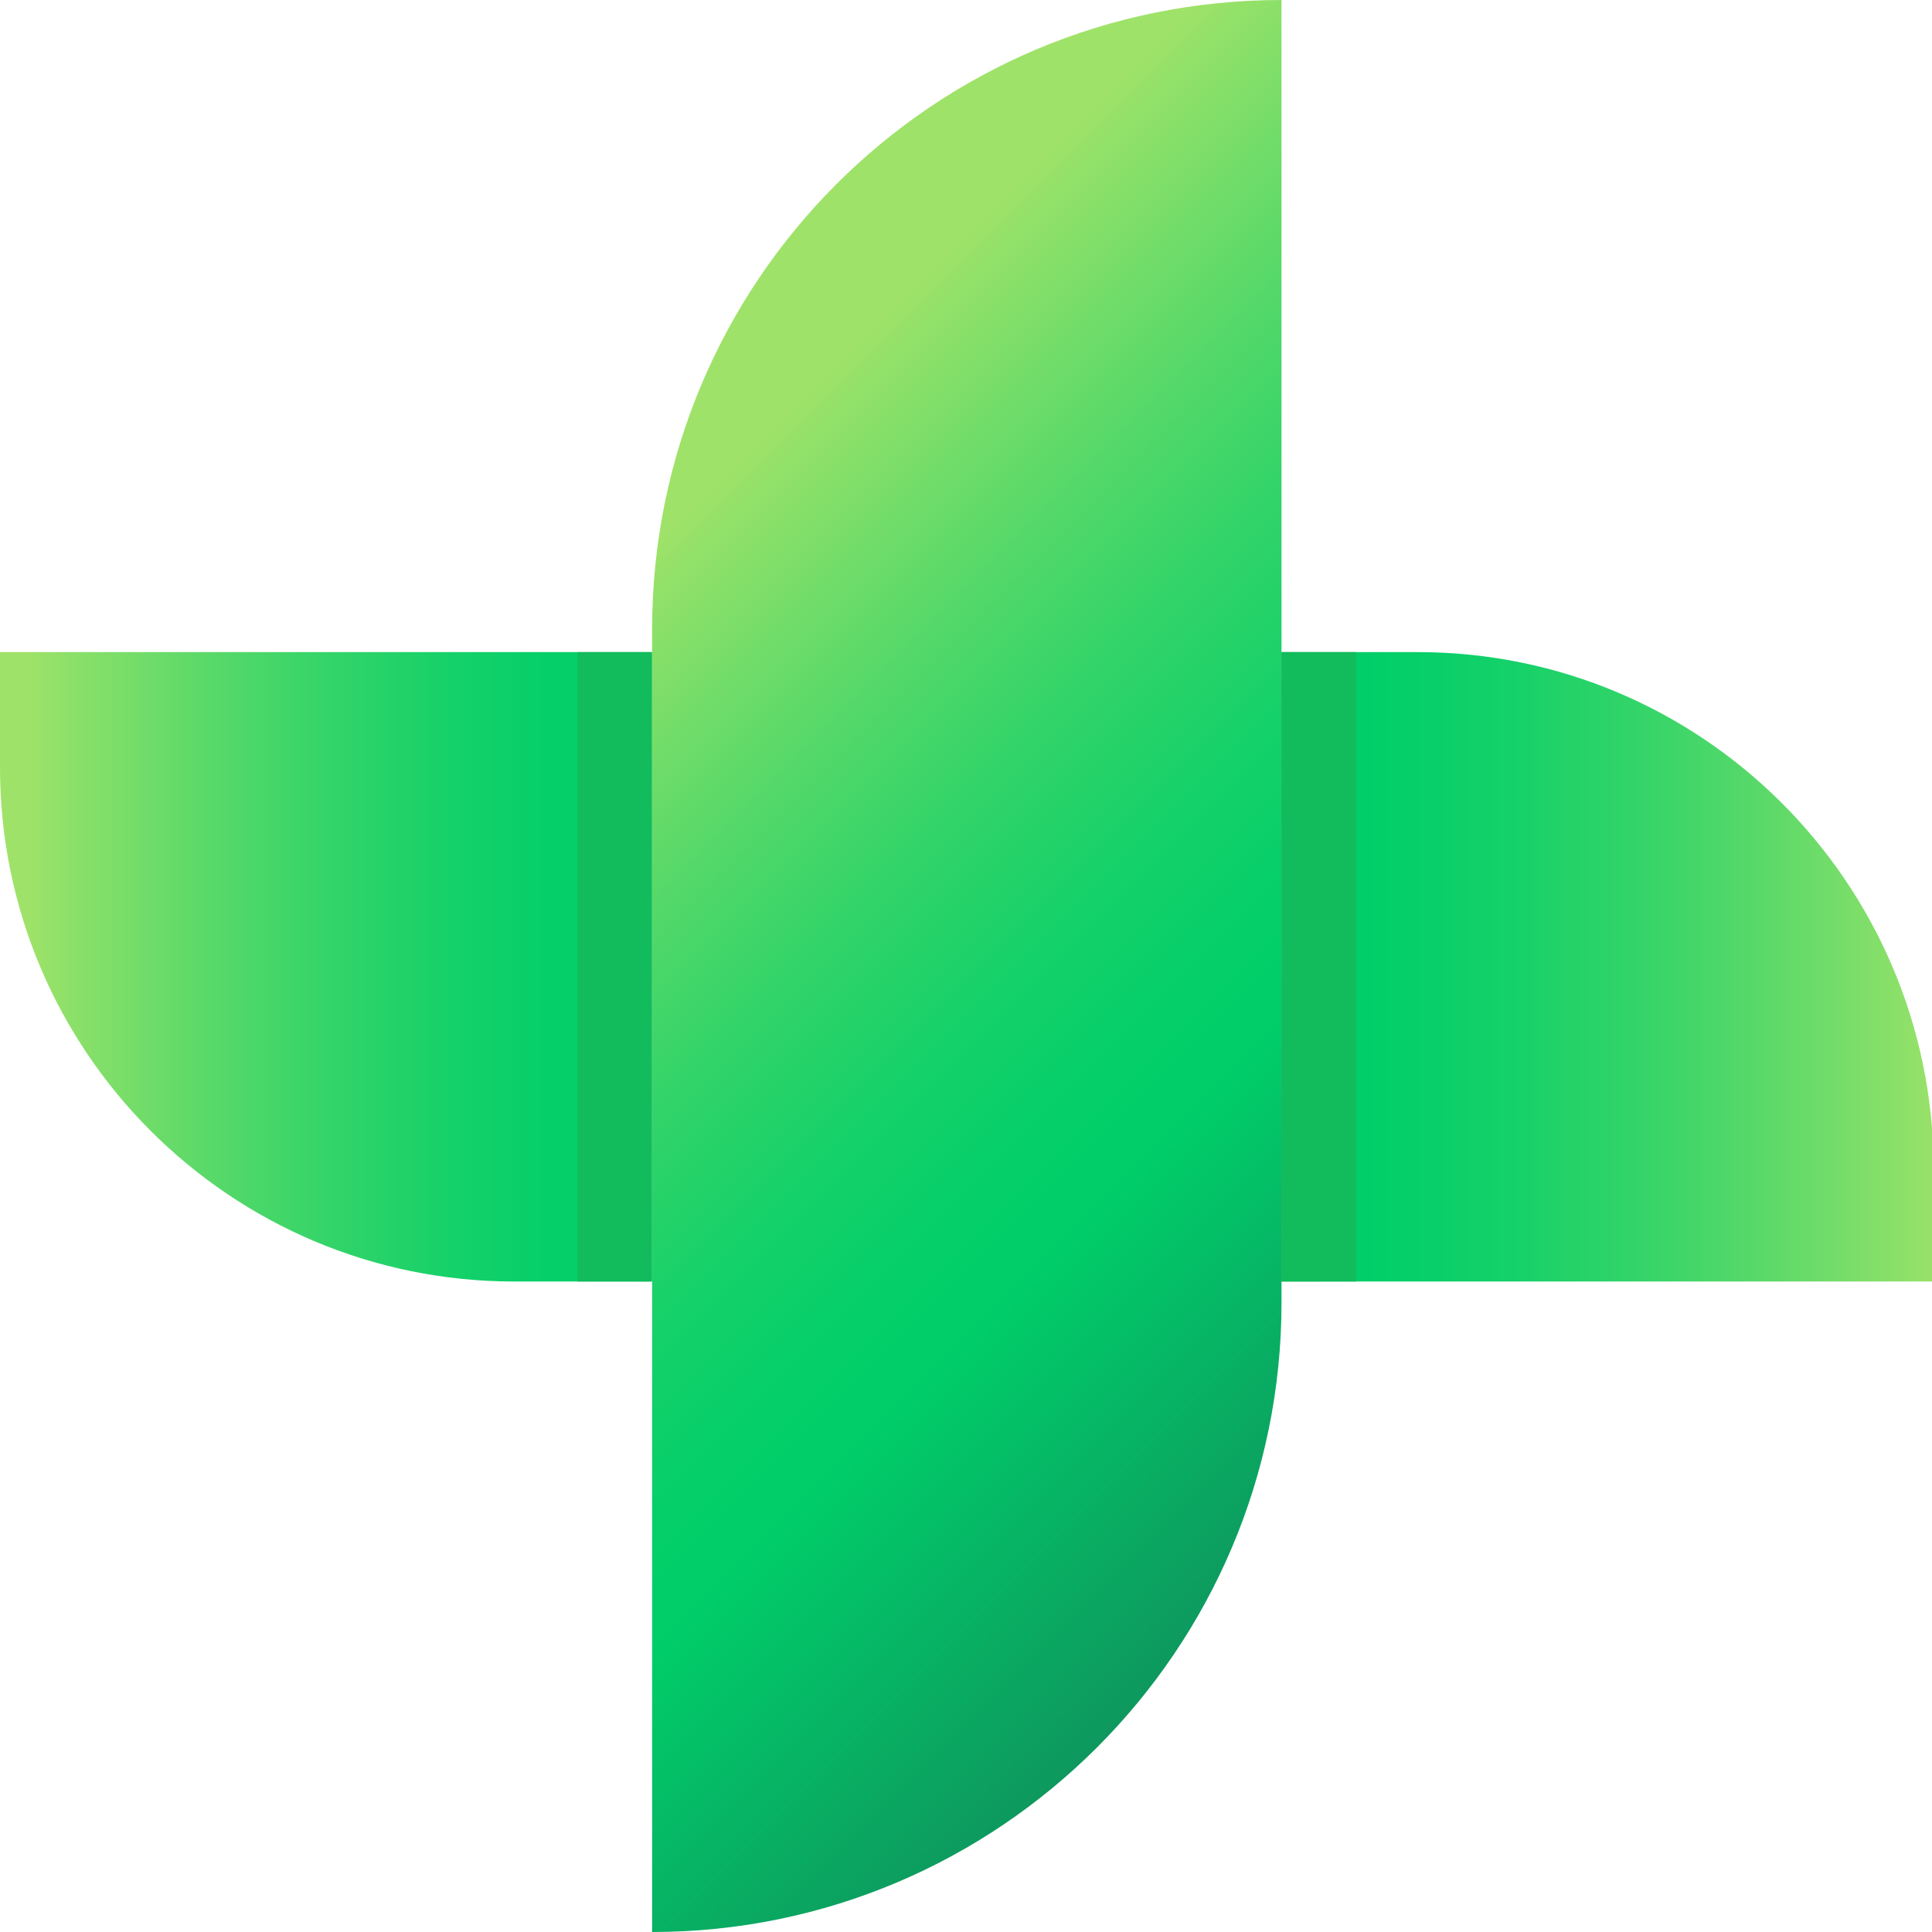 <?xml version="1.0" encoding="utf-8"?>
<!-- Generator: Adobe Illustrator 21.0.0, SVG Export Plug-In . SVG Version: 6.00 Build 0)  -->
<svg version="1.1" id="Layer_1" xmlns="http://www.w3.org/2000/svg" xmlns:xlink="http://www.w3.org/1999/xlink" x="0px" y="0px"
	 viewBox="0 0 119.1 119.1" style="enable-background:new 0 0 119.1 119.1;" xml:space="preserve">
<style type="text/css">
	.st0{fill:url(#XMLID_2_);}
	.st1{fill:url(#XMLID_3_);}
	.st2{fill:#12BB5B;}
	.st3{fill:url(#XMLID_4_);}
</style>
<g id="XMLID_23_">
	<g id="XMLID_52_">
		<g id="XMLID_57_">
			
				<linearGradient id="XMLID_2_" gradientUnits="userSpaceOnUse" x1="42.512" y1="60.95" x2="1.624" y2="60.95" gradientTransform="matrix(1 0 0 -1 0 120.55)">
				<stop  offset="0" style="stop-color:#311445"/>
				<stop  offset="3.821154e-03" style="stop-color:#29334B"/>
				<stop  offset="9.226949e-03" style="stop-color:#1F5752"/>
				<stop  offset="1.531538e-02" style="stop-color:#177758"/>
				<stop  offset="2.204138e-02" style="stop-color:#10935E"/>
				<stop  offset="2.963820e-02" style="stop-color:#0AA962"/>
				<stop  offset="3.850978e-02" style="stop-color:#05BA65"/>
				<stop  offset="4.947885e-02" style="stop-color:#02C567"/>
				<stop  offset="6.486227e-02" style="stop-color:#00CC69"/>
				<stop  offset="0.108" style="stop-color:#00CE69"/>
				<stop  offset="0.22" style="stop-color:#06CF69"/>
				<stop  offset="0.37" style="stop-color:#17D169"/>
				<stop  offset="0.542" style="stop-color:#33D469"/>
				<stop  offset="0.729" style="stop-color:#5AD969"/>
				<stop  offset="0.928" style="stop-color:#8BE069"/>
				<stop  offset="1" style="stop-color:#9FE269"/>
			</linearGradient>
			<path id="XMLID_59_" class="st0" d="M40.2,40.2H0v7.1C0,64.8,14.2,79,31.7,79h8.4V40.2H40.2z"/>
			
				<linearGradient id="XMLID_3_" gradientUnits="userSpaceOnUse" x1="78.139" y1="60.95" x2="120.092" y2="60.95" gradientTransform="matrix(1 0 0 -1 0 120.55)">
				<stop  offset="0" style="stop-color:#311445"/>
				<stop  offset="3.821154e-03" style="stop-color:#29334B"/>
				<stop  offset="9.226949e-03" style="stop-color:#1F5752"/>
				<stop  offset="1.531538e-02" style="stop-color:#177758"/>
				<stop  offset="2.204138e-02" style="stop-color:#10935E"/>
				<stop  offset="2.963820e-02" style="stop-color:#0AA962"/>
				<stop  offset="3.850978e-02" style="stop-color:#05BA65"/>
				<stop  offset="4.947885e-02" style="stop-color:#02C567"/>
				<stop  offset="6.486227e-02" style="stop-color:#00CC69"/>
				<stop  offset="0.108" style="stop-color:#00CE69"/>
				<stop  offset="0.22" style="stop-color:#06CF69"/>
				<stop  offset="0.37" style="stop-color:#17D169"/>
				<stop  offset="0.542" style="stop-color:#33D469"/>
				<stop  offset="0.729" style="stop-color:#5AD969"/>
				<stop  offset="0.928" style="stop-color:#8BE069"/>
				<stop  offset="1" style="stop-color:#9FE269"/>
			</linearGradient>
			<path id="XMLID_58_" class="st1" d="M87.4,40.2H79V79h40.2v-7.1C119.1,54.4,104.9,40.2,87.4,40.2z"/>
		</g>
		<g id="XMLID_54_">
			<rect id="XMLID_56_" x="35.6" y="40.2" class="st2" width="4.6" height="38.8"/>
			<rect id="XMLID_55_" x="79" y="40.2" class="st2" width="4.6" height="38.8"/>
		</g>
		
			<linearGradient id="XMLID_4_" gradientUnits="userSpaceOnUse" x1="138.036" y1="-17.436" x2="36.875" y2="83.725" gradientTransform="matrix(1 0 0 -1 0 120.55)">
			<stop  offset="0" style="stop-color:#311445"/>
			<stop  offset="8.095226e-02" style="stop-color:#2D2348"/>
			<stop  offset="0.236" style="stop-color:#23494F"/>
			<stop  offset="0.449" style="stop-color:#12885B"/>
			<stop  offset="0.665" style="stop-color:#00CE69"/>
			<stop  offset="0.707" style="stop-color:#06CF69"/>
			<stop  offset="0.763" style="stop-color:#17D169"/>
			<stop  offset="0.828" style="stop-color:#33D469"/>
			<stop  offset="0.898" style="stop-color:#5AD969"/>
			<stop  offset="0.973" style="stop-color:#8BE069"/>
			<stop  offset="1" style="stop-color:#9FE269"/>
		</linearGradient>
		<path id="XMLID_53_" class="st3" d="M40.2,119.1V38.8C40.2,17.4,57.5,0,79,0l0,0v80.3C79,101.7,61.6,119.1,40.2,119.1L40.2,119.1z
			"/>
	</g>
</g>
</svg>
